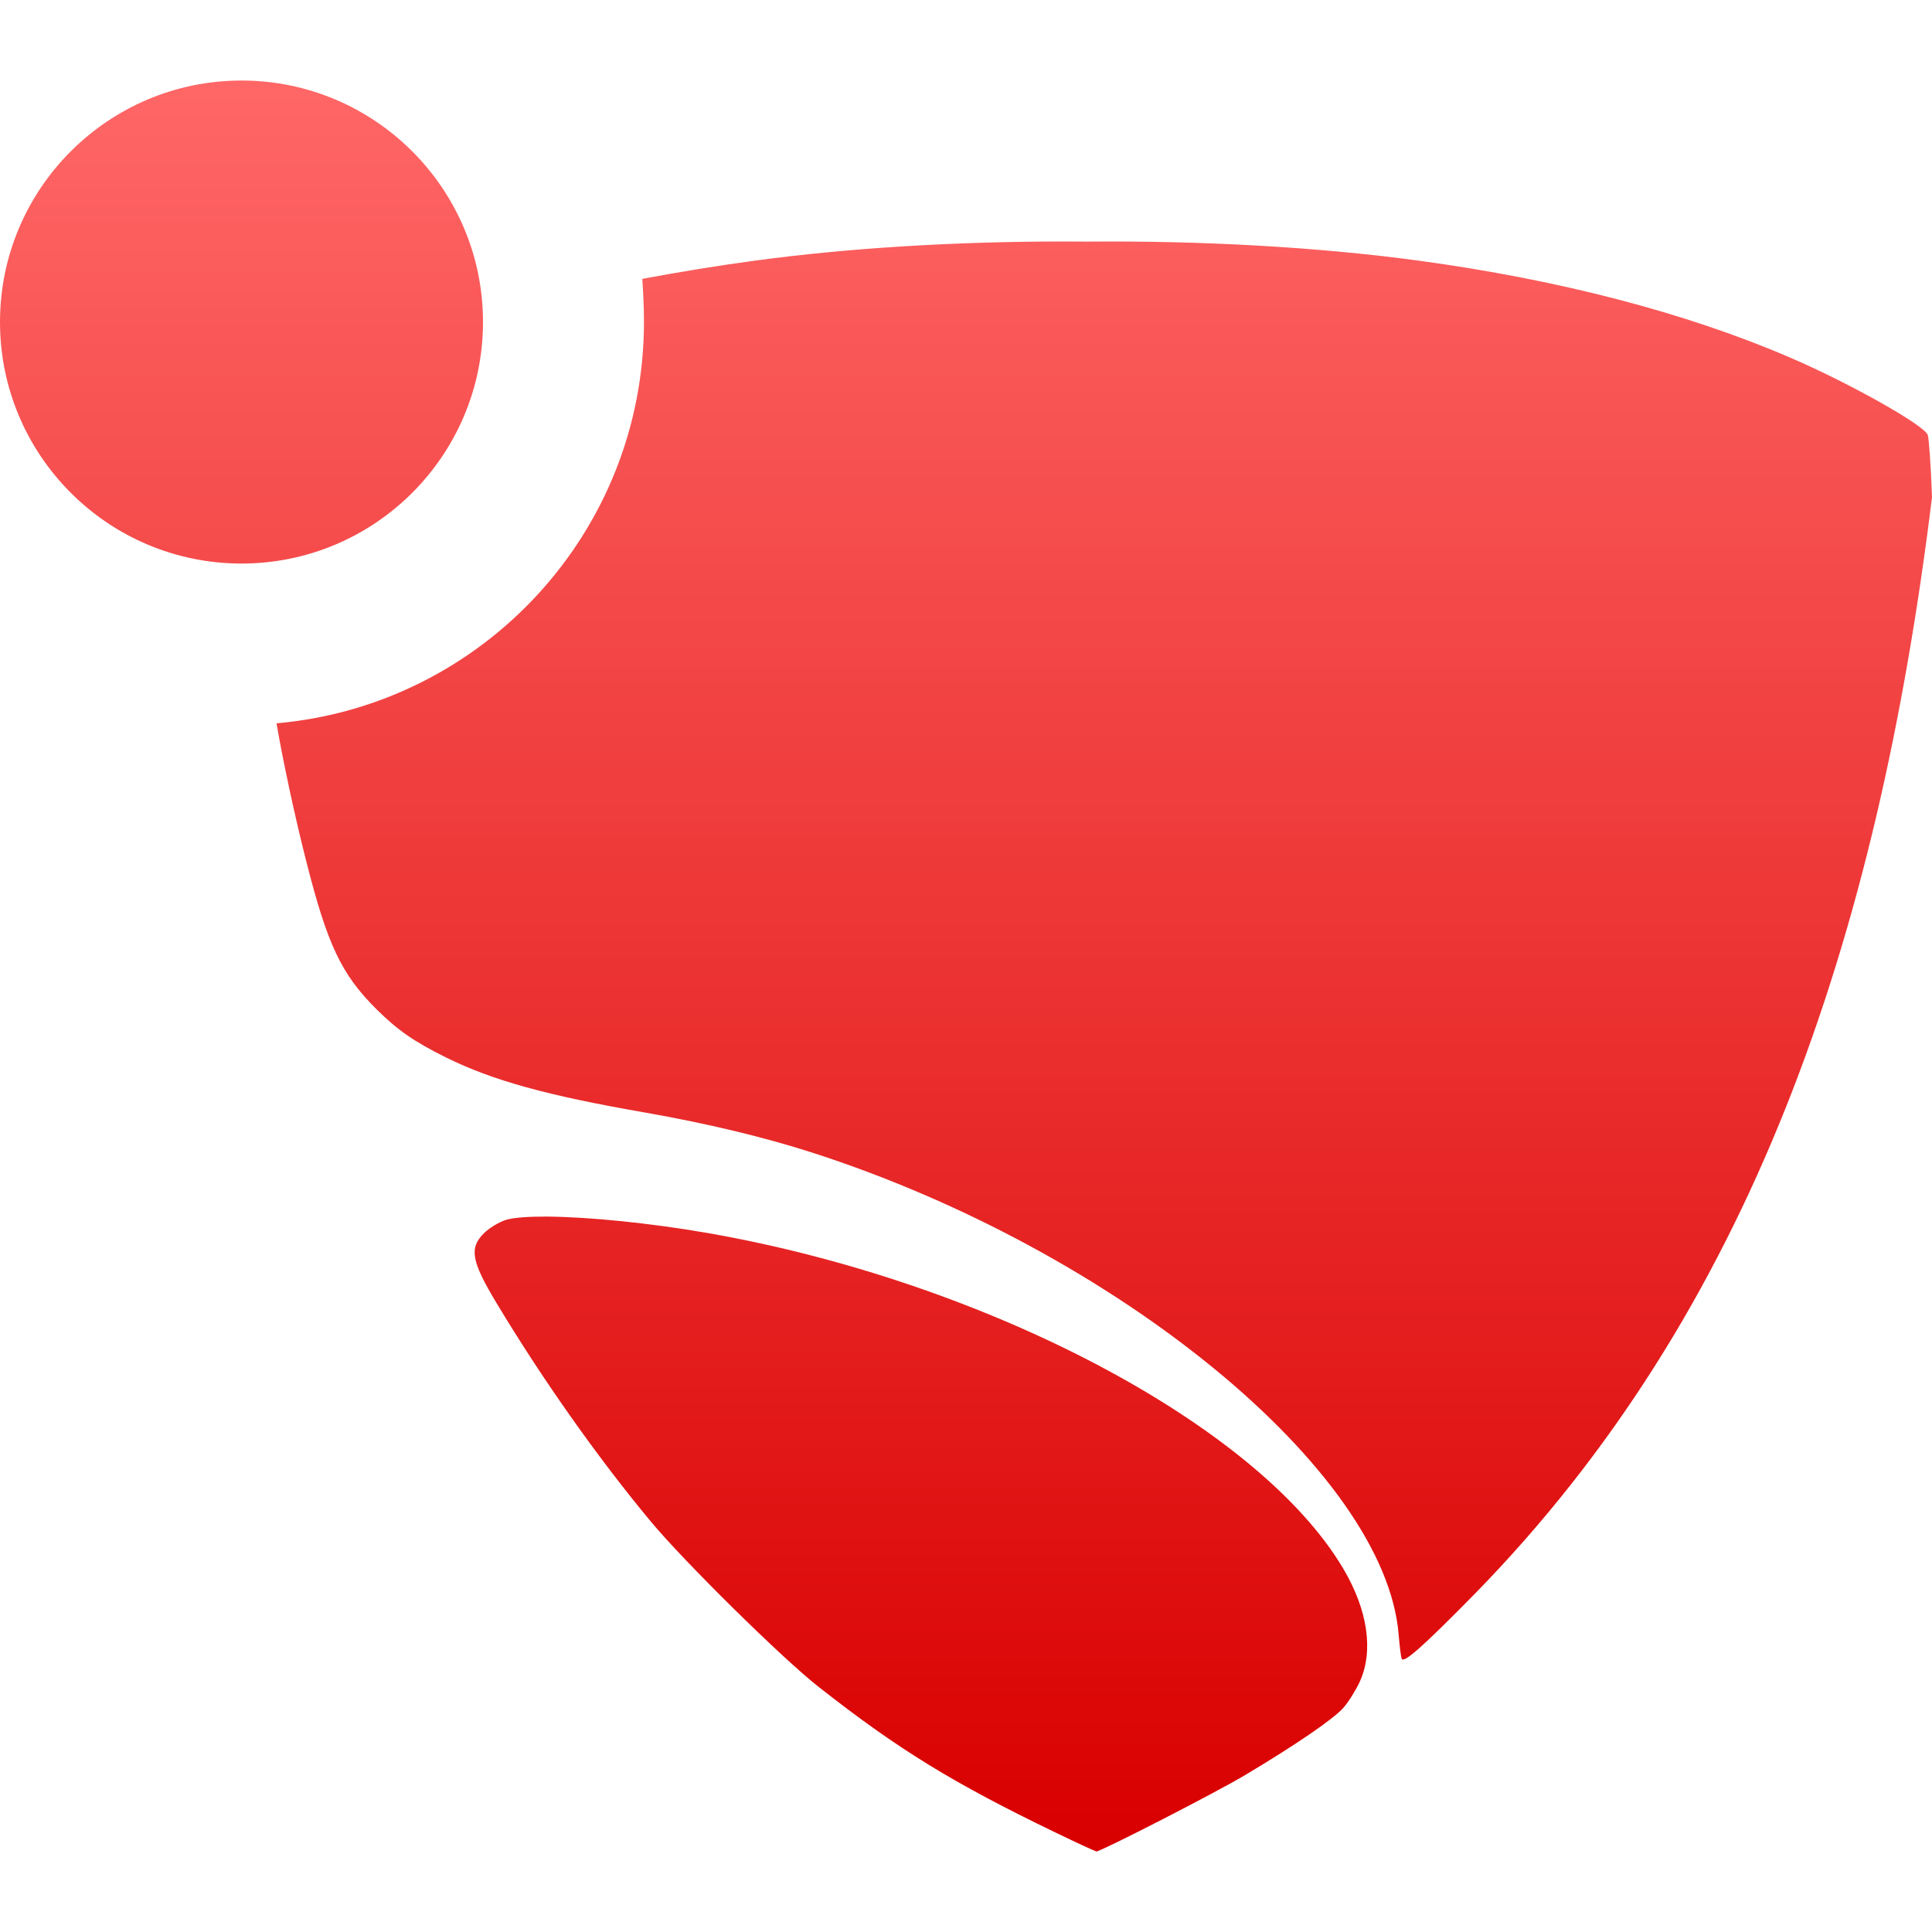 <svg xmlns="http://www.w3.org/2000/svg" xmlns:xlink="http://www.w3.org/1999/xlink" width="64" height="64" viewBox="0 0 64 64" version="1.1">
<defs>
<linearGradient id="linear0" gradientUnits="userSpaceOnUse" x1="0" y1="0" x2="0" y2="1" gradientTransform="matrix(64,0,0,58.664,0,2.668)">
<stop offset="0" style="stop-color:#ff6666;stop-opacity:1;"/>
<stop offset="1" style="stop-color:#d90000;stop-opacity:1;"/>
</linearGradient>
</defs>
<g id="surface1">
<path style=" stroke:none;fill-rule:evenodd;fill:url(#linear0);" d="M 21.277 9.238 C 22.492 9.012 23.734 8.805 25.016 8.633 C 28.102 8.215 31.625 8.004 35.113 8 C 35.406 8 35.703 8 35.996 8.004 C 39.773 7.969 43.641 8.18 46.984 8.633 C 51.648 9.266 55.848 10.359 59.297 11.844 C 61.246 12.68 63.734 14.078 63.859 14.406 C 63.898 14.516 63.965 15.445 64 16.473 C 62.184 31.254 57.949 43.492 48.863 52.789 C 47.121 54.562 46.484 55.125 46.43 54.941 C 46.406 54.871 46.363 54.516 46.332 54.148 C 45.891 48.73 36.996 41.426 26.887 38.176 C 25.297 37.664 23.383 37.207 21.371 36.855 C 18.109 36.289 16.312 35.789 14.777 35.031 C 13.715 34.504 13.18 34.133 12.477 33.438 C 11.312 32.281 10.852 31.316 10.145 28.531 C 9.762 27.027 9.371 25.195 9.16 23.961 C 15.977 23.363 21.332 17.637 21.332 10.668 C 21.332 10.188 21.309 9.711 21.277 9.238 Z M 18.133 40.301 C 17.516 40.297 17.035 40.332 16.773 40.406 C 16.539 40.477 16.207 40.676 16.031 40.852 C 15.535 41.344 15.617 41.781 16.438 43.148 C 17.941 45.652 19.785 48.27 21.562 50.406 C 22.66 51.727 25.926 54.949 27.117 55.879 C 29.754 57.953 31.578 59.07 34.953 60.699 C 35.672 61.047 36.293 61.332 36.32 61.332 C 36.473 61.332 40.262 59.387 41.215 58.82 C 42.887 57.824 44.172 56.949 44.504 56.57 C 44.668 56.383 44.91 55.996 45.043 55.711 C 45.508 54.695 45.312 53.336 44.496 51.961 C 41.684 47.211 32.695 42.465 23.457 40.848 C 21.527 40.512 19.492 40.312 18.133 40.301 Z M 0 10.668 C 0 6.254 3.586 2.668 8 2.668 C 12.414 2.668 16 6.254 16 10.668 C 16 15.086 12.414 18.668 8 18.668 C 3.586 18.668 0 15.086 0 10.668 Z M 0 10.668 "/>
</g>
</svg>

